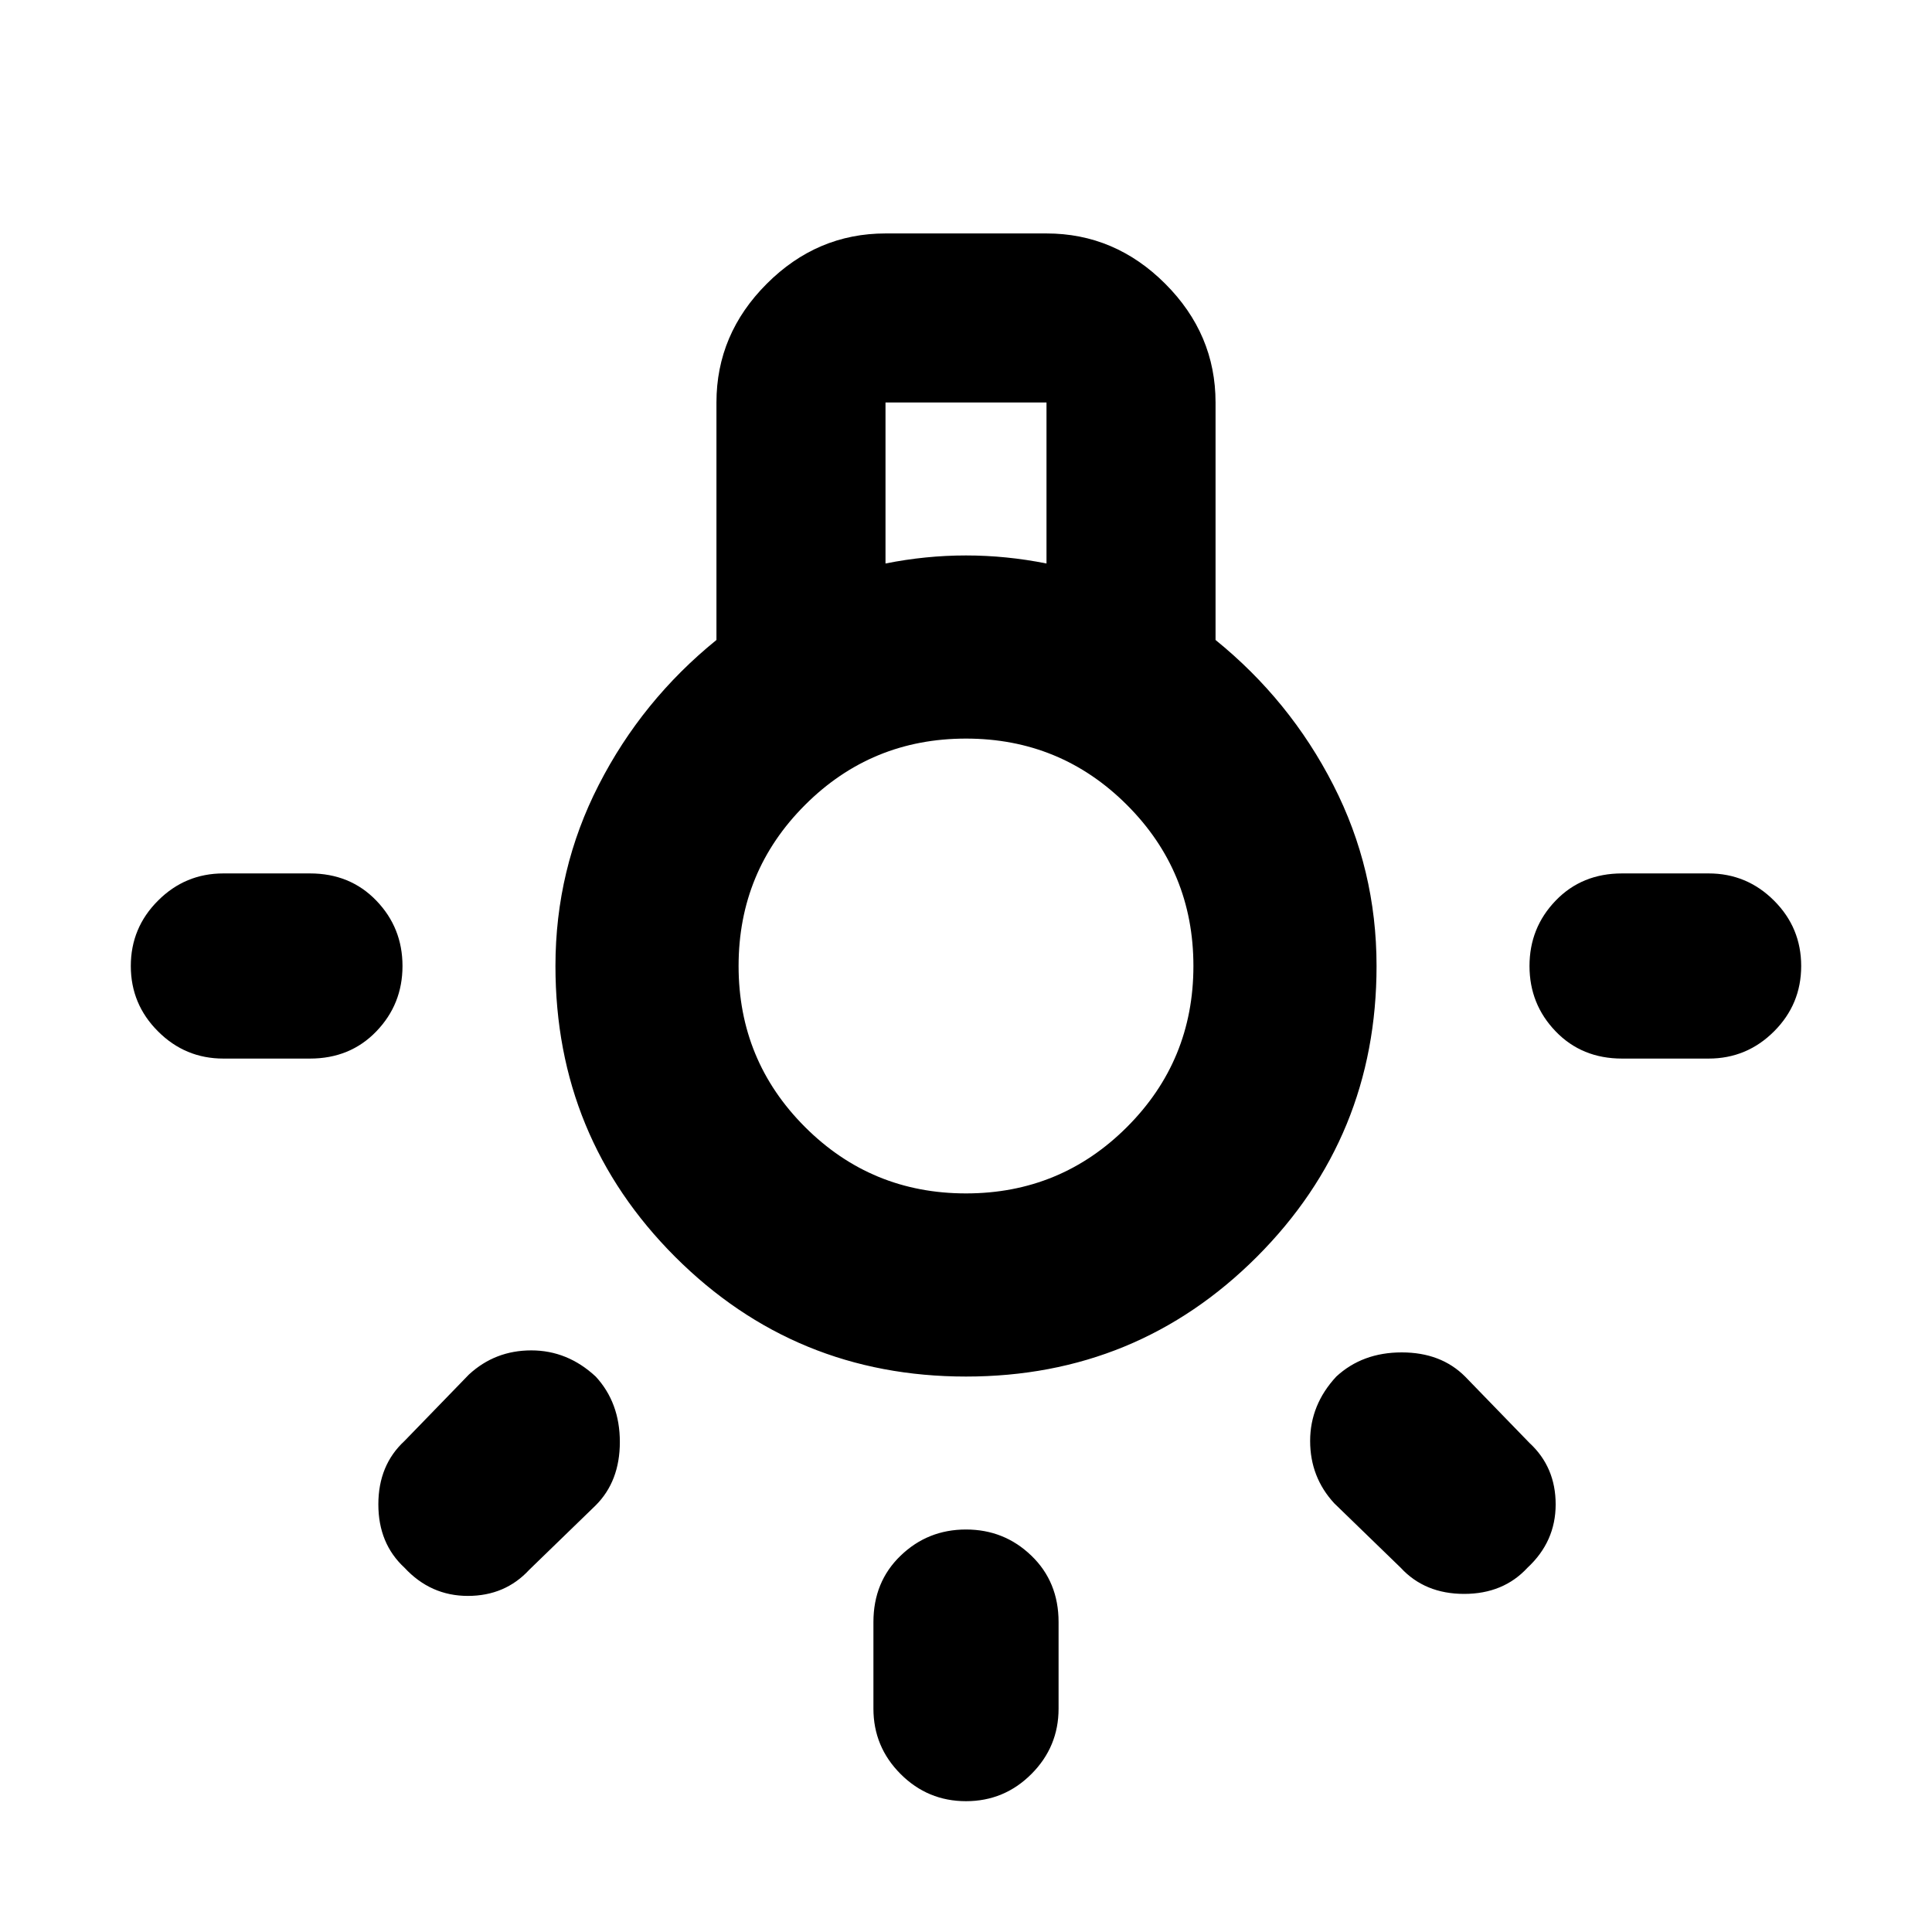 <svg xmlns="http://www.w3.org/2000/svg" height="24" width="24"><path d="M12 22.375Q11.525 22.375 11.188 22.038Q10.85 21.7 10.85 21.225V20.15Q10.85 19.65 11.188 19.325Q11.525 19 12 19Q12.475 19 12.812 19.325Q13.15 19.65 13.15 20.15V21.225Q13.15 21.7 12.812 22.038Q12.475 22.375 12 22.375ZM2.775 13.15Q2.3 13.15 1.963 12.812Q1.625 12.475 1.625 12Q1.625 11.525 1.963 11.188Q2.3 10.85 2.775 10.85H3.85Q4.35 10.85 4.675 11.188Q5 11.525 5 12Q5 12.475 4.675 12.812Q4.35 13.15 3.85 13.15ZM20.15 13.15Q19.65 13.15 19.325 12.812Q19 12.475 19 12Q19 11.525 19.325 11.188Q19.65 10.85 20.15 10.85H21.225Q21.7 10.85 22.038 11.188Q22.375 11.525 22.375 12Q22.375 12.475 22.038 12.812Q21.7 13.15 21.225 13.15ZM17.4 19.475 16.575 18.675Q16.275 18.35 16.275 17.9Q16.275 17.45 16.6 17.1Q16.925 16.8 17.413 16.8Q17.9 16.8 18.2 17.1L19 17.925Q19.325 18.225 19.325 18.688Q19.325 19.15 18.975 19.475Q18.675 19.8 18.188 19.8Q17.7 19.8 17.4 19.475ZM5.025 19.475Q4.7 19.175 4.7 18.688Q4.7 18.2 5.025 17.9L5.825 17.075Q6.15 16.775 6.6 16.775Q7.05 16.775 7.4 17.1Q7.7 17.425 7.7 17.913Q7.7 18.4 7.4 18.7L6.575 19.5Q6.275 19.825 5.812 19.825Q5.35 19.825 5.025 19.475ZM12 17.1Q9.875 17.1 8.387 15.613Q6.9 14.125 6.9 12Q6.9 10.8 7.438 9.75Q7.975 8.7 8.9 7.95V5Q8.9 4.15 9.525 3.525Q10.15 2.9 11 2.9H13Q13.85 2.9 14.475 3.525Q15.1 4.15 15.1 5V7.95Q16.025 8.7 16.562 9.75Q17.1 10.8 17.1 12Q17.1 14.125 15.613 15.613Q14.125 17.1 12 17.1ZM11 7Q11.25 6.95 11.5 6.925Q11.75 6.9 12 6.9Q12.25 6.9 12.5 6.925Q12.75 6.95 13 7V5H11ZM12 14.825Q13.175 14.825 14 14Q14.825 13.175 14.825 12Q14.825 10.825 14 10Q13.175 9.175 12 9.175Q10.825 9.175 10 10Q9.175 10.825 9.175 12Q9.175 13.175 10 14Q10.825 14.825 12 14.825ZM12 12Q12 12 12 12Q12 12 12 12Q12 12 12 12Q12 12 12 12Q12 12 12 12Q12 12 12 12Q12 12 12 12Q12 12 12 12Z"/></svg>